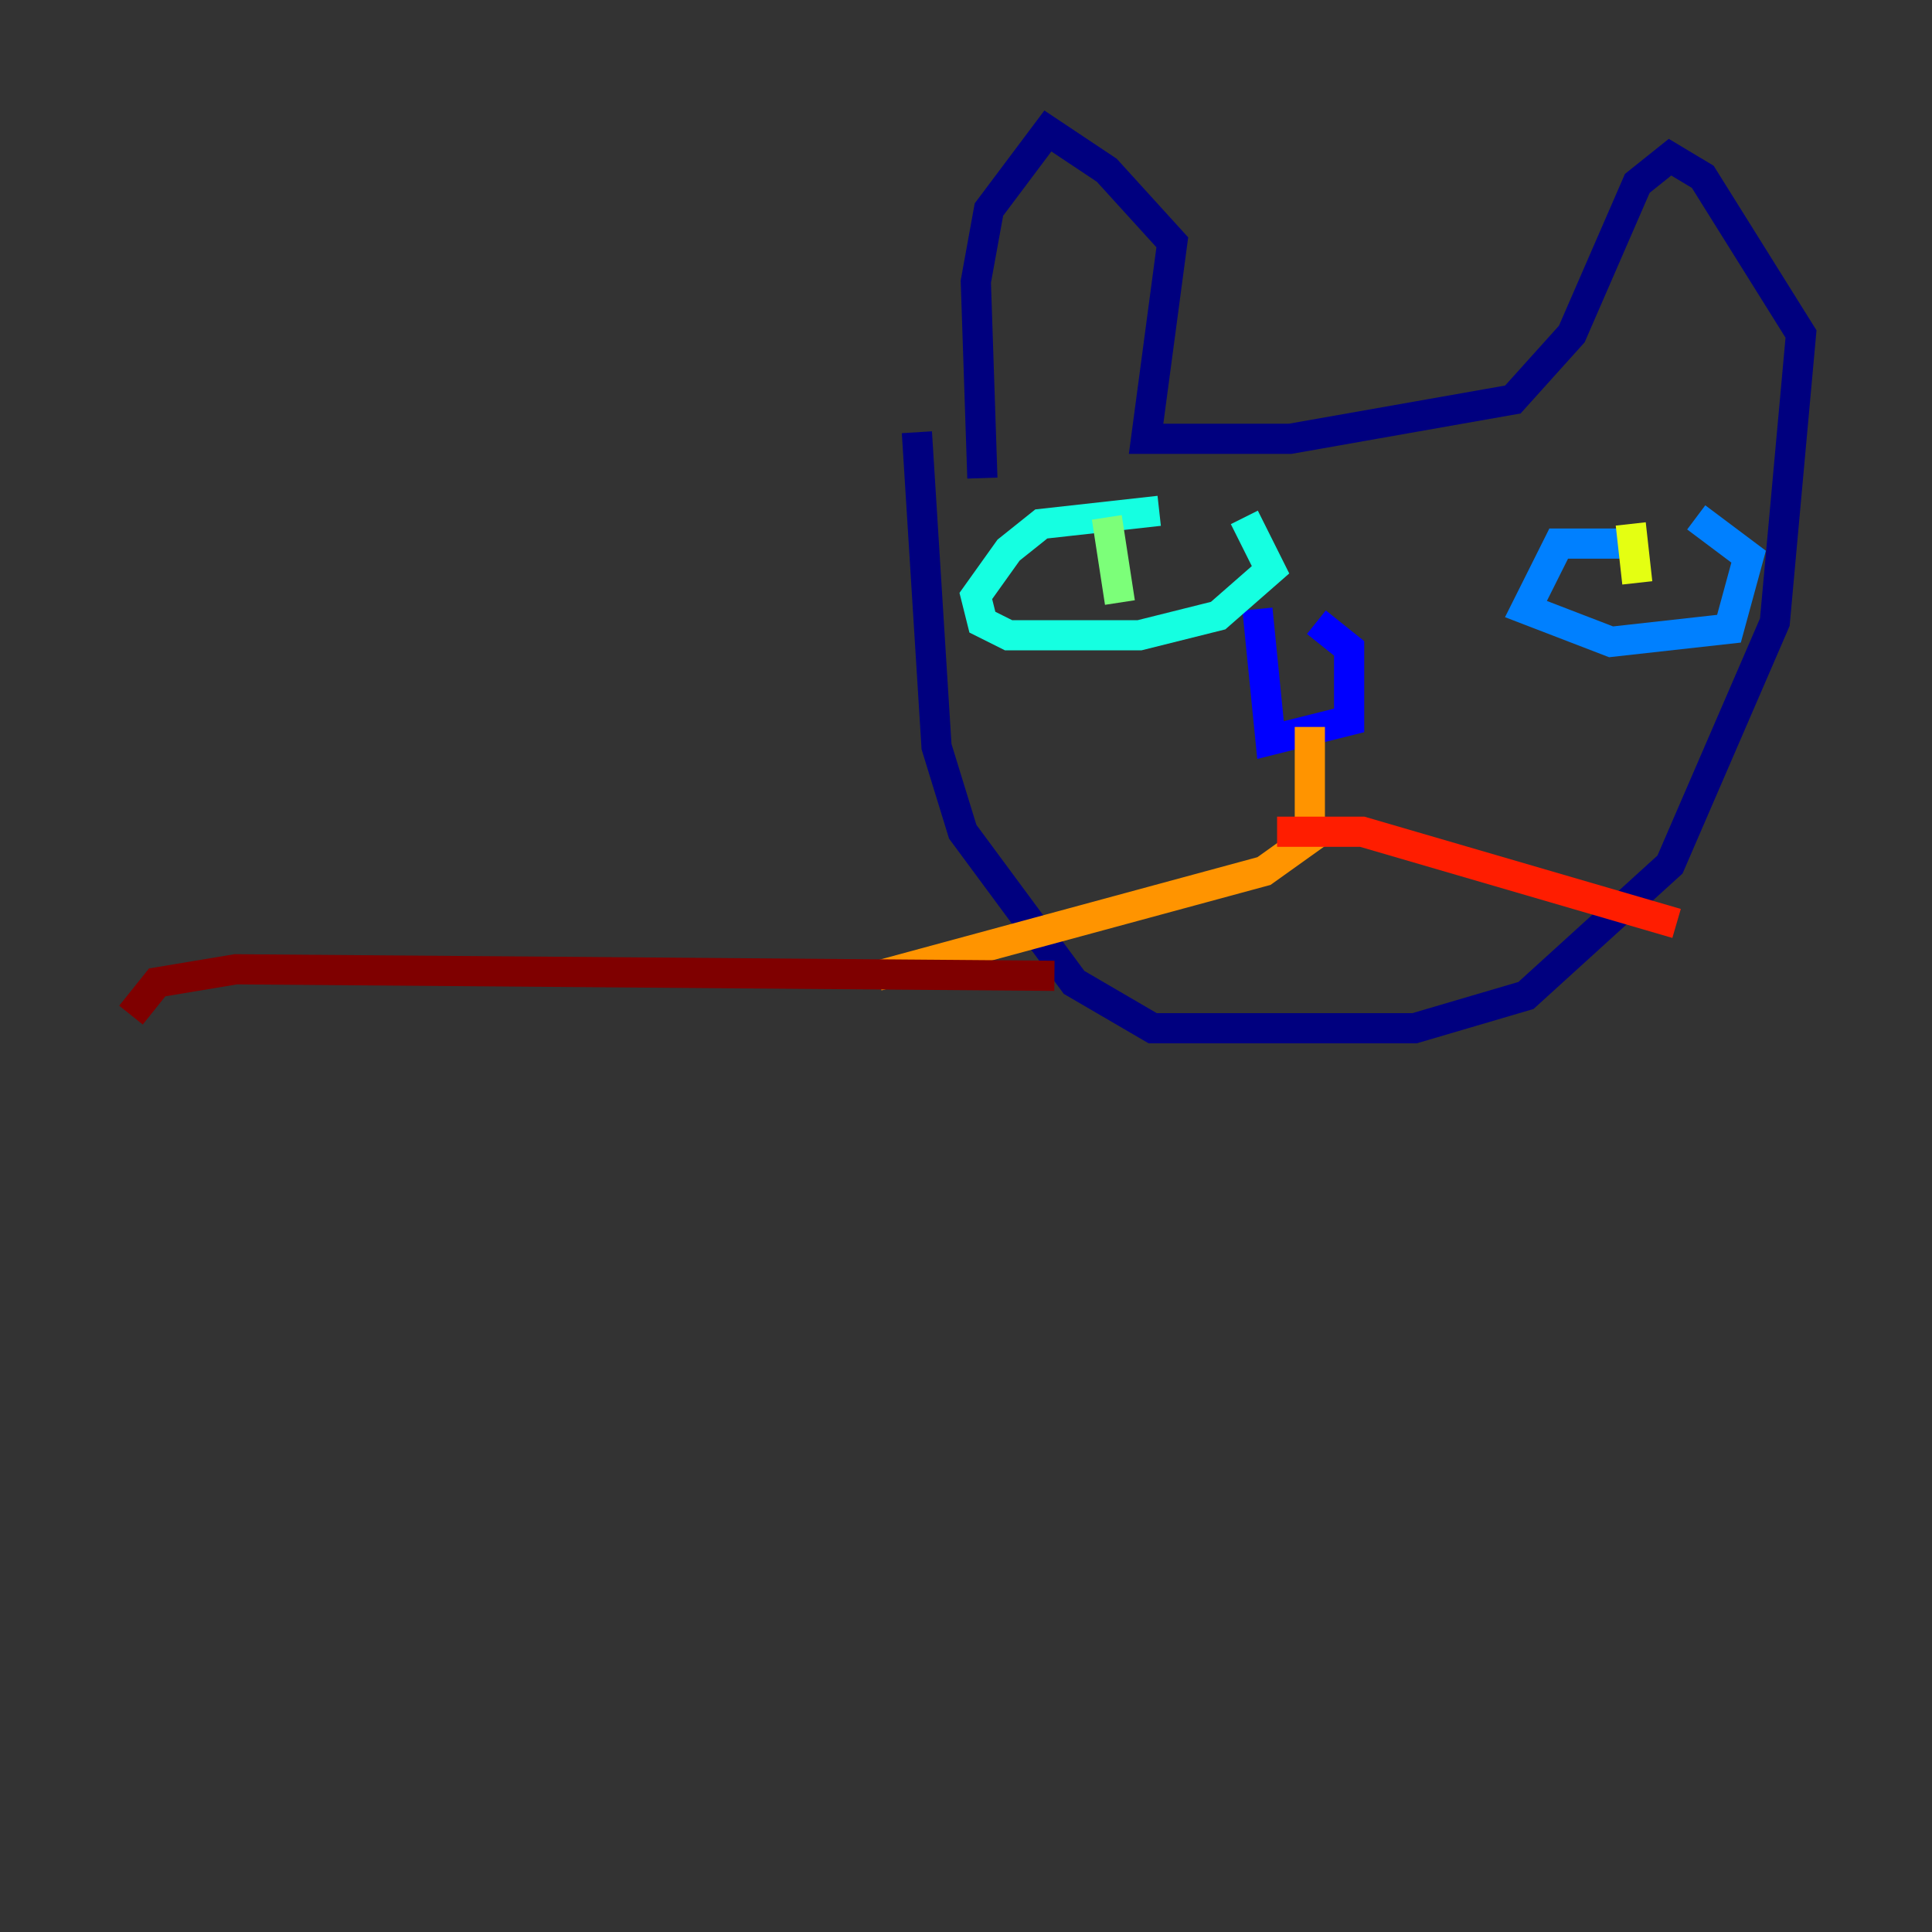<?xml version="1.0" encoding="utf-8" ?>
<svg baseProfile="tiny" height="128" version="1.2" viewBox="0,0,128,128" width="128" xmlns="http://www.w3.org/2000/svg" xmlns:ev="http://www.w3.org/2001/xml-events" xmlns:xlink="http://www.w3.org/1999/xlink"><rect x="0" y="0" width="128" height="128" fill="#333333" stroke="none"/><defs /><polyline fill="none" points="60.746,28.637 62.047,49.464 63.783,55.105 71.159,65.085 76.366,68.122 93.722,68.122 101.098,65.953 110.644,57.275 117.586,41.22 119.322,22.129 112.814,11.715 110.644,10.414 108.475,12.149 104.136,22.129 100.231,26.468 85.478,29.071 75.932,29.071 77.668,16.054 73.329,11.281 69.424,8.678 65.519,13.885 64.651,18.658 65.085,31.675" stroke="#00007f" stroke-width="2" /><polyline fill="none" points="83.308,40.352 84.176,49.031 89.383,47.729 89.383,42.956 87.214,41.22" stroke="#0000ff" stroke-width="2" /><polyline fill="none" points="107.607,36.014 103.268,36.014 101.098,40.352 106.739,42.522 114.549,41.654 115.851,36.881 112.38,34.278" stroke="#0080ff" stroke-width="2" /><polyline fill="none" points="76.8,33.844 68.99,34.712 66.82,36.447 64.651,39.485 65.085,41.22 66.82,42.088 75.498,42.088 80.705,40.786 84.176,37.749 82.441,34.278" stroke="#15ffe1" stroke-width="2" /><polyline fill="none" points="73.329,34.278 74.197,39.919" stroke="#7cff79" stroke-width="2" /><polyline fill="none" points="108.041,34.712 108.475,38.617" stroke="#e4ff12" stroke-width="2" /><polyline fill="none" points="86.78,48.163 86.78,55.539 83.742,57.709 58.142,64.651" stroke="#ff9400" stroke-width="2" /><polyline fill="none" points="84.61,55.105 90.251,55.105 111.078,61.18" stroke="#ff1d00" stroke-width="2" /><polyline fill="none" points="69.858,64.651 15.62,64.217 10.414,65.085 8.678,67.254" stroke="#7f0000" stroke-width="2" /></svg>